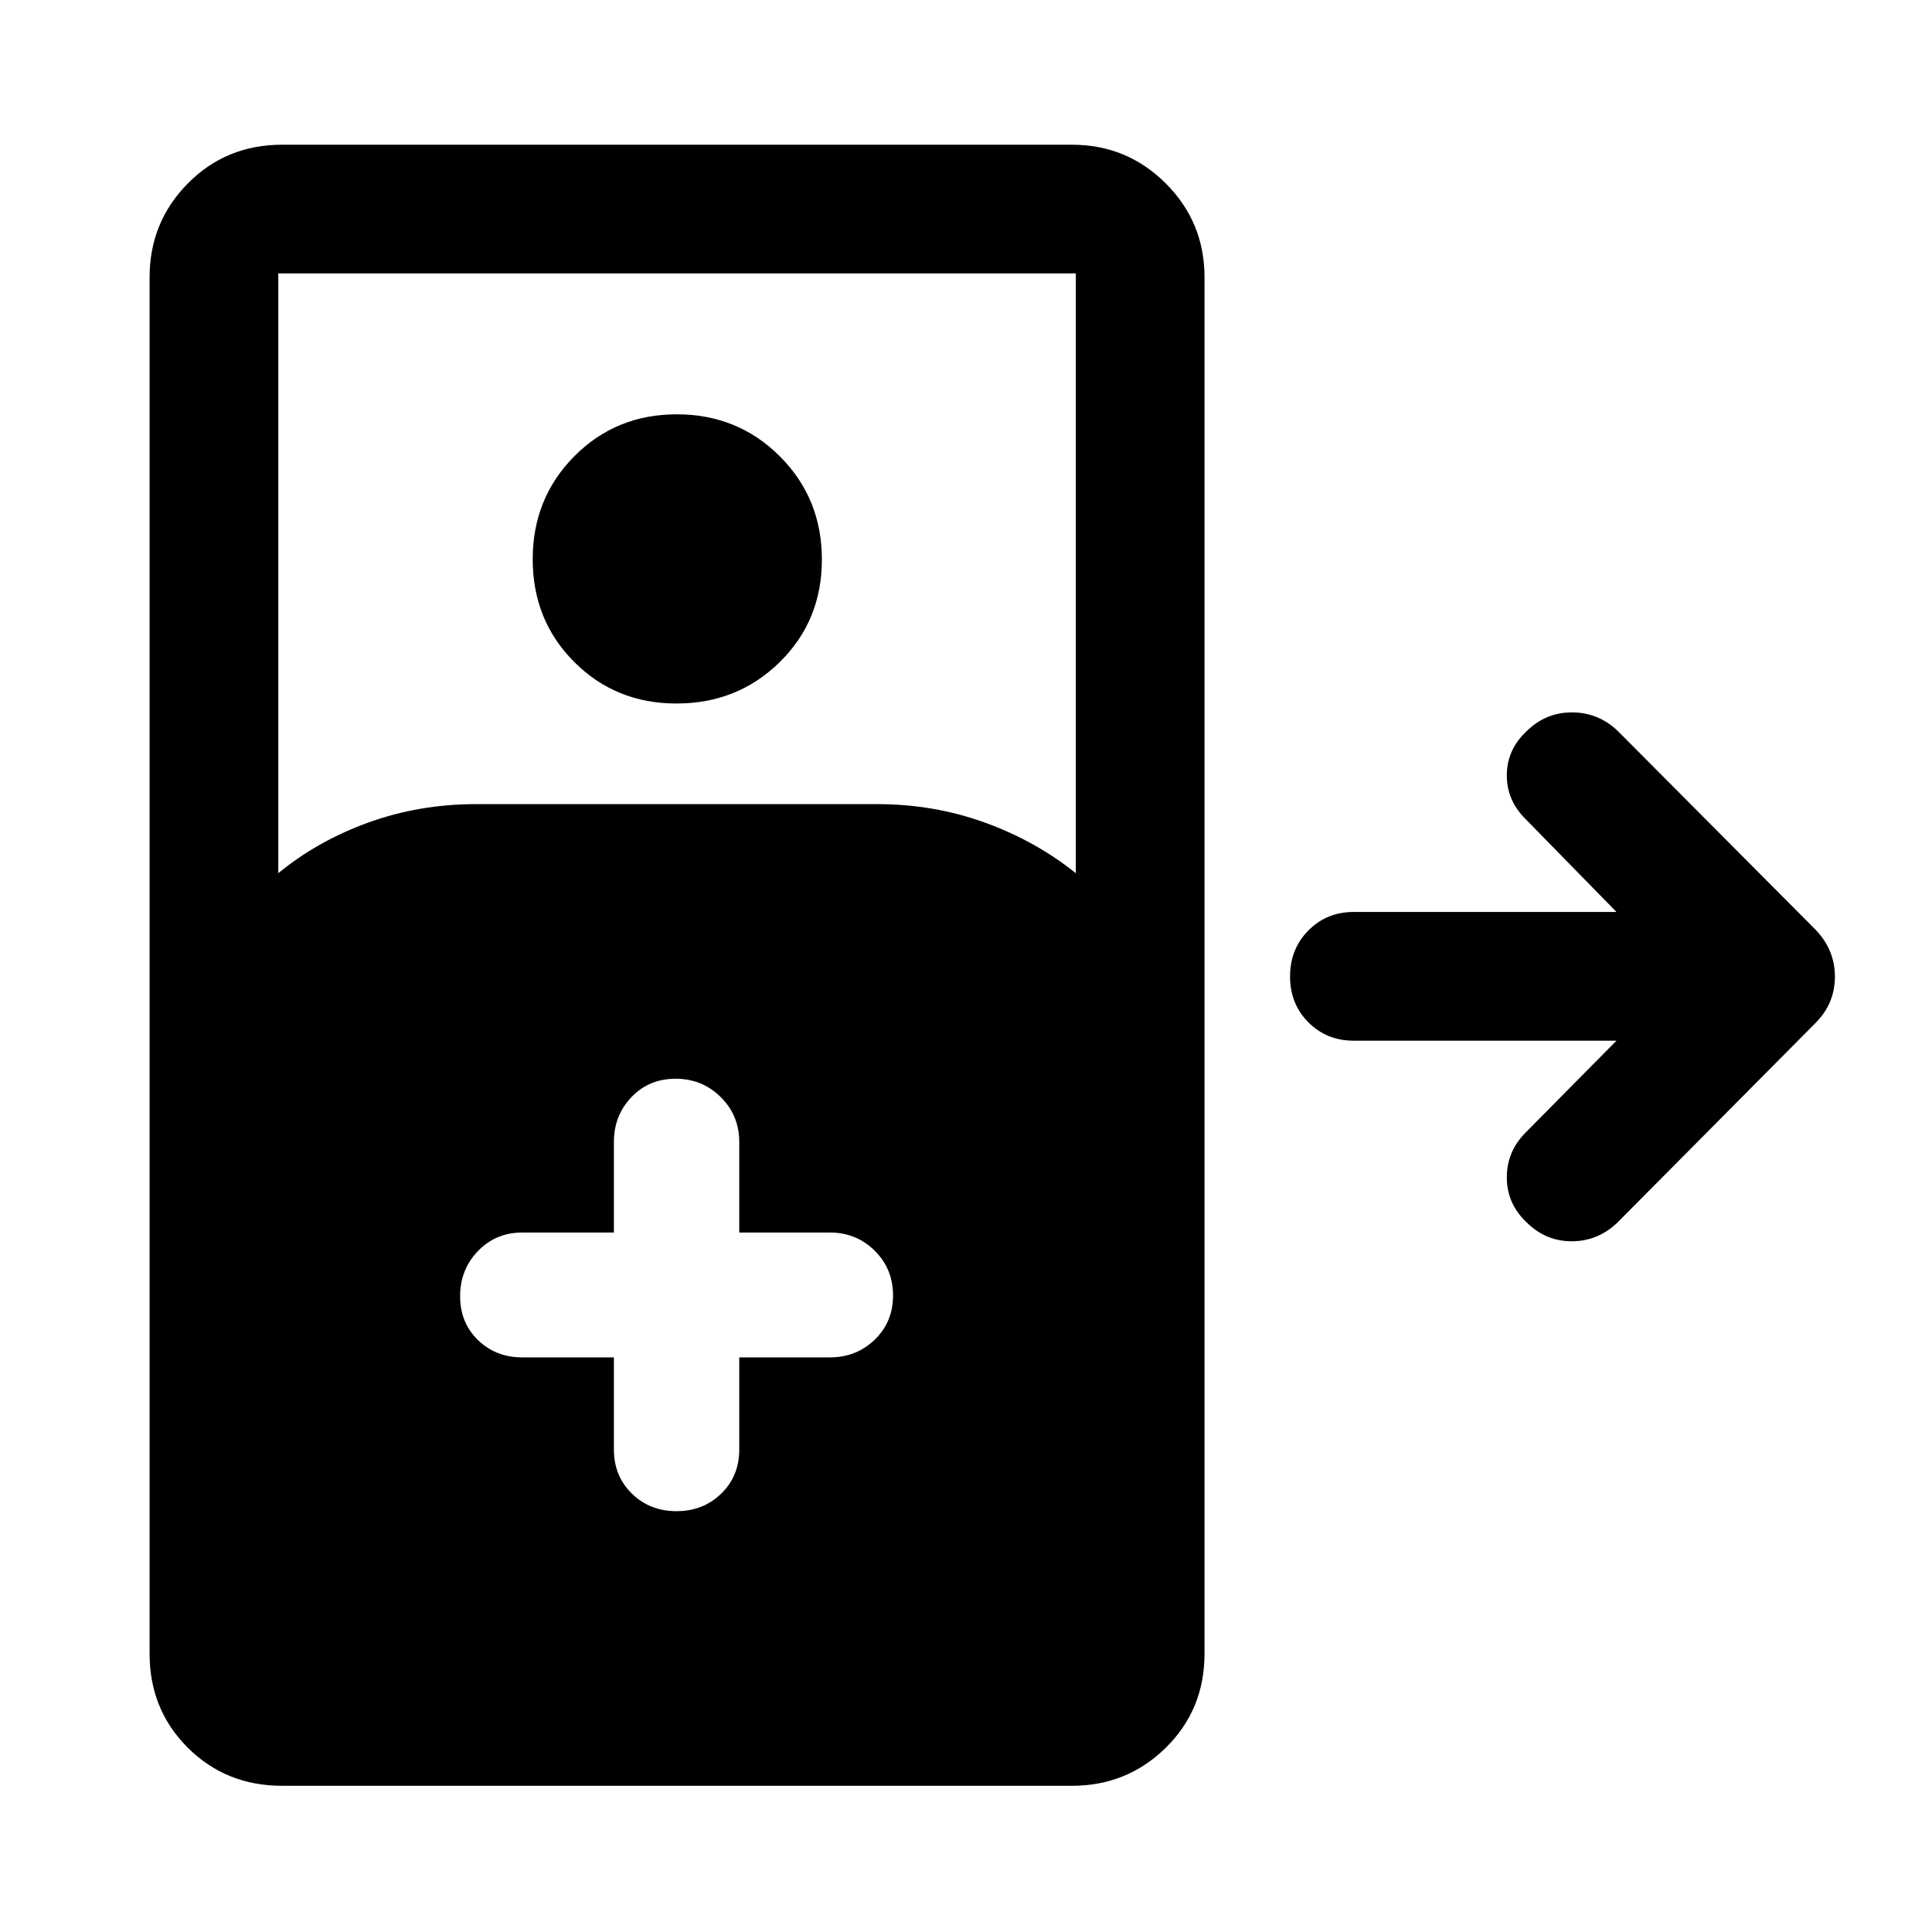 <svg xmlns="http://www.w3.org/2000/svg" height="48" viewBox="0 -960 960 960" width="48"><path d="M140.2-72.65q-27.89 0-46.88-18.92-18.99-18.93-18.99-46.71v-683.94q0-27.38 18.99-46.62 18.99-19.25 46.88-19.25h392.45q27.39 0 46.63 19.25 19.24 19.24 19.24 46.62v683.94q0 27.78-19.24 46.71-19.24 18.92-46.63 18.92H140.2Zm-1.92-453.46q19.5-16.05 44.78-25.19 25.29-9.13 53.35-9.13h199.52q28.07 0 53.35 9.13 25.29 9.14 45.29 25.19v-298.02H138.28v298.02Zm197.83-84.32q-30.18 0-50.79-20.66-20.62-20.65-20.62-51.01t20.68-51.2q20.69-20.83 50.86-20.83 30.41 0 51.28 20.9t20.87 51.26q0 30.37-20.93 50.95-20.94 20.59-51.35 20.59Zm-31.07 324.91v45.76q0 13.21 8.94 21.93 8.94 8.72 22.18 8.72 13.23 0 22.2-8.72 8.97-8.72 8.97-21.93v-45.76h45.02q13.14 0 22.26-8.77 9.13-8.78 9.13-22.01 0-13.24-9.13-22.25-9.12-9.02-22.26-9.02h-45.02v-45.02q0-13.14-9.19-22.26-9.19-9.13-22.43-9.13-13.23 0-21.95 9.13-8.72 9.12-8.72 22.26v45.02h-45.52q-13.14 0-22.01 9.19-8.88 9.19-8.88 22.43 0 13.23 8.88 21.83 8.87 8.6 22.01 8.6h45.52Zm453.53-67.09q-9.72-9.15-9.84-22.05-.12-12.91 9.12-22.36l45.37-45.87H672.63q-13.42 0-22.51-9.13-9.1-9.14-9.1-22.77 0-13.64 9.1-22.85 9.09-9.21 22.51-9.21h130.59l-45.37-46.37q-9.24-9.25-9.12-21.81.12-12.56 9.84-21.65 9.45-9.34 22.52-9.34t22.76 9.22l98.22 98.69q9.69 10.04 9.69 23.41 0 13.37-9.69 23.07l-98.46 99.2q-9.69 9.21-22.64 9.21-12.95 0-22.4-9.39Z"/></svg>